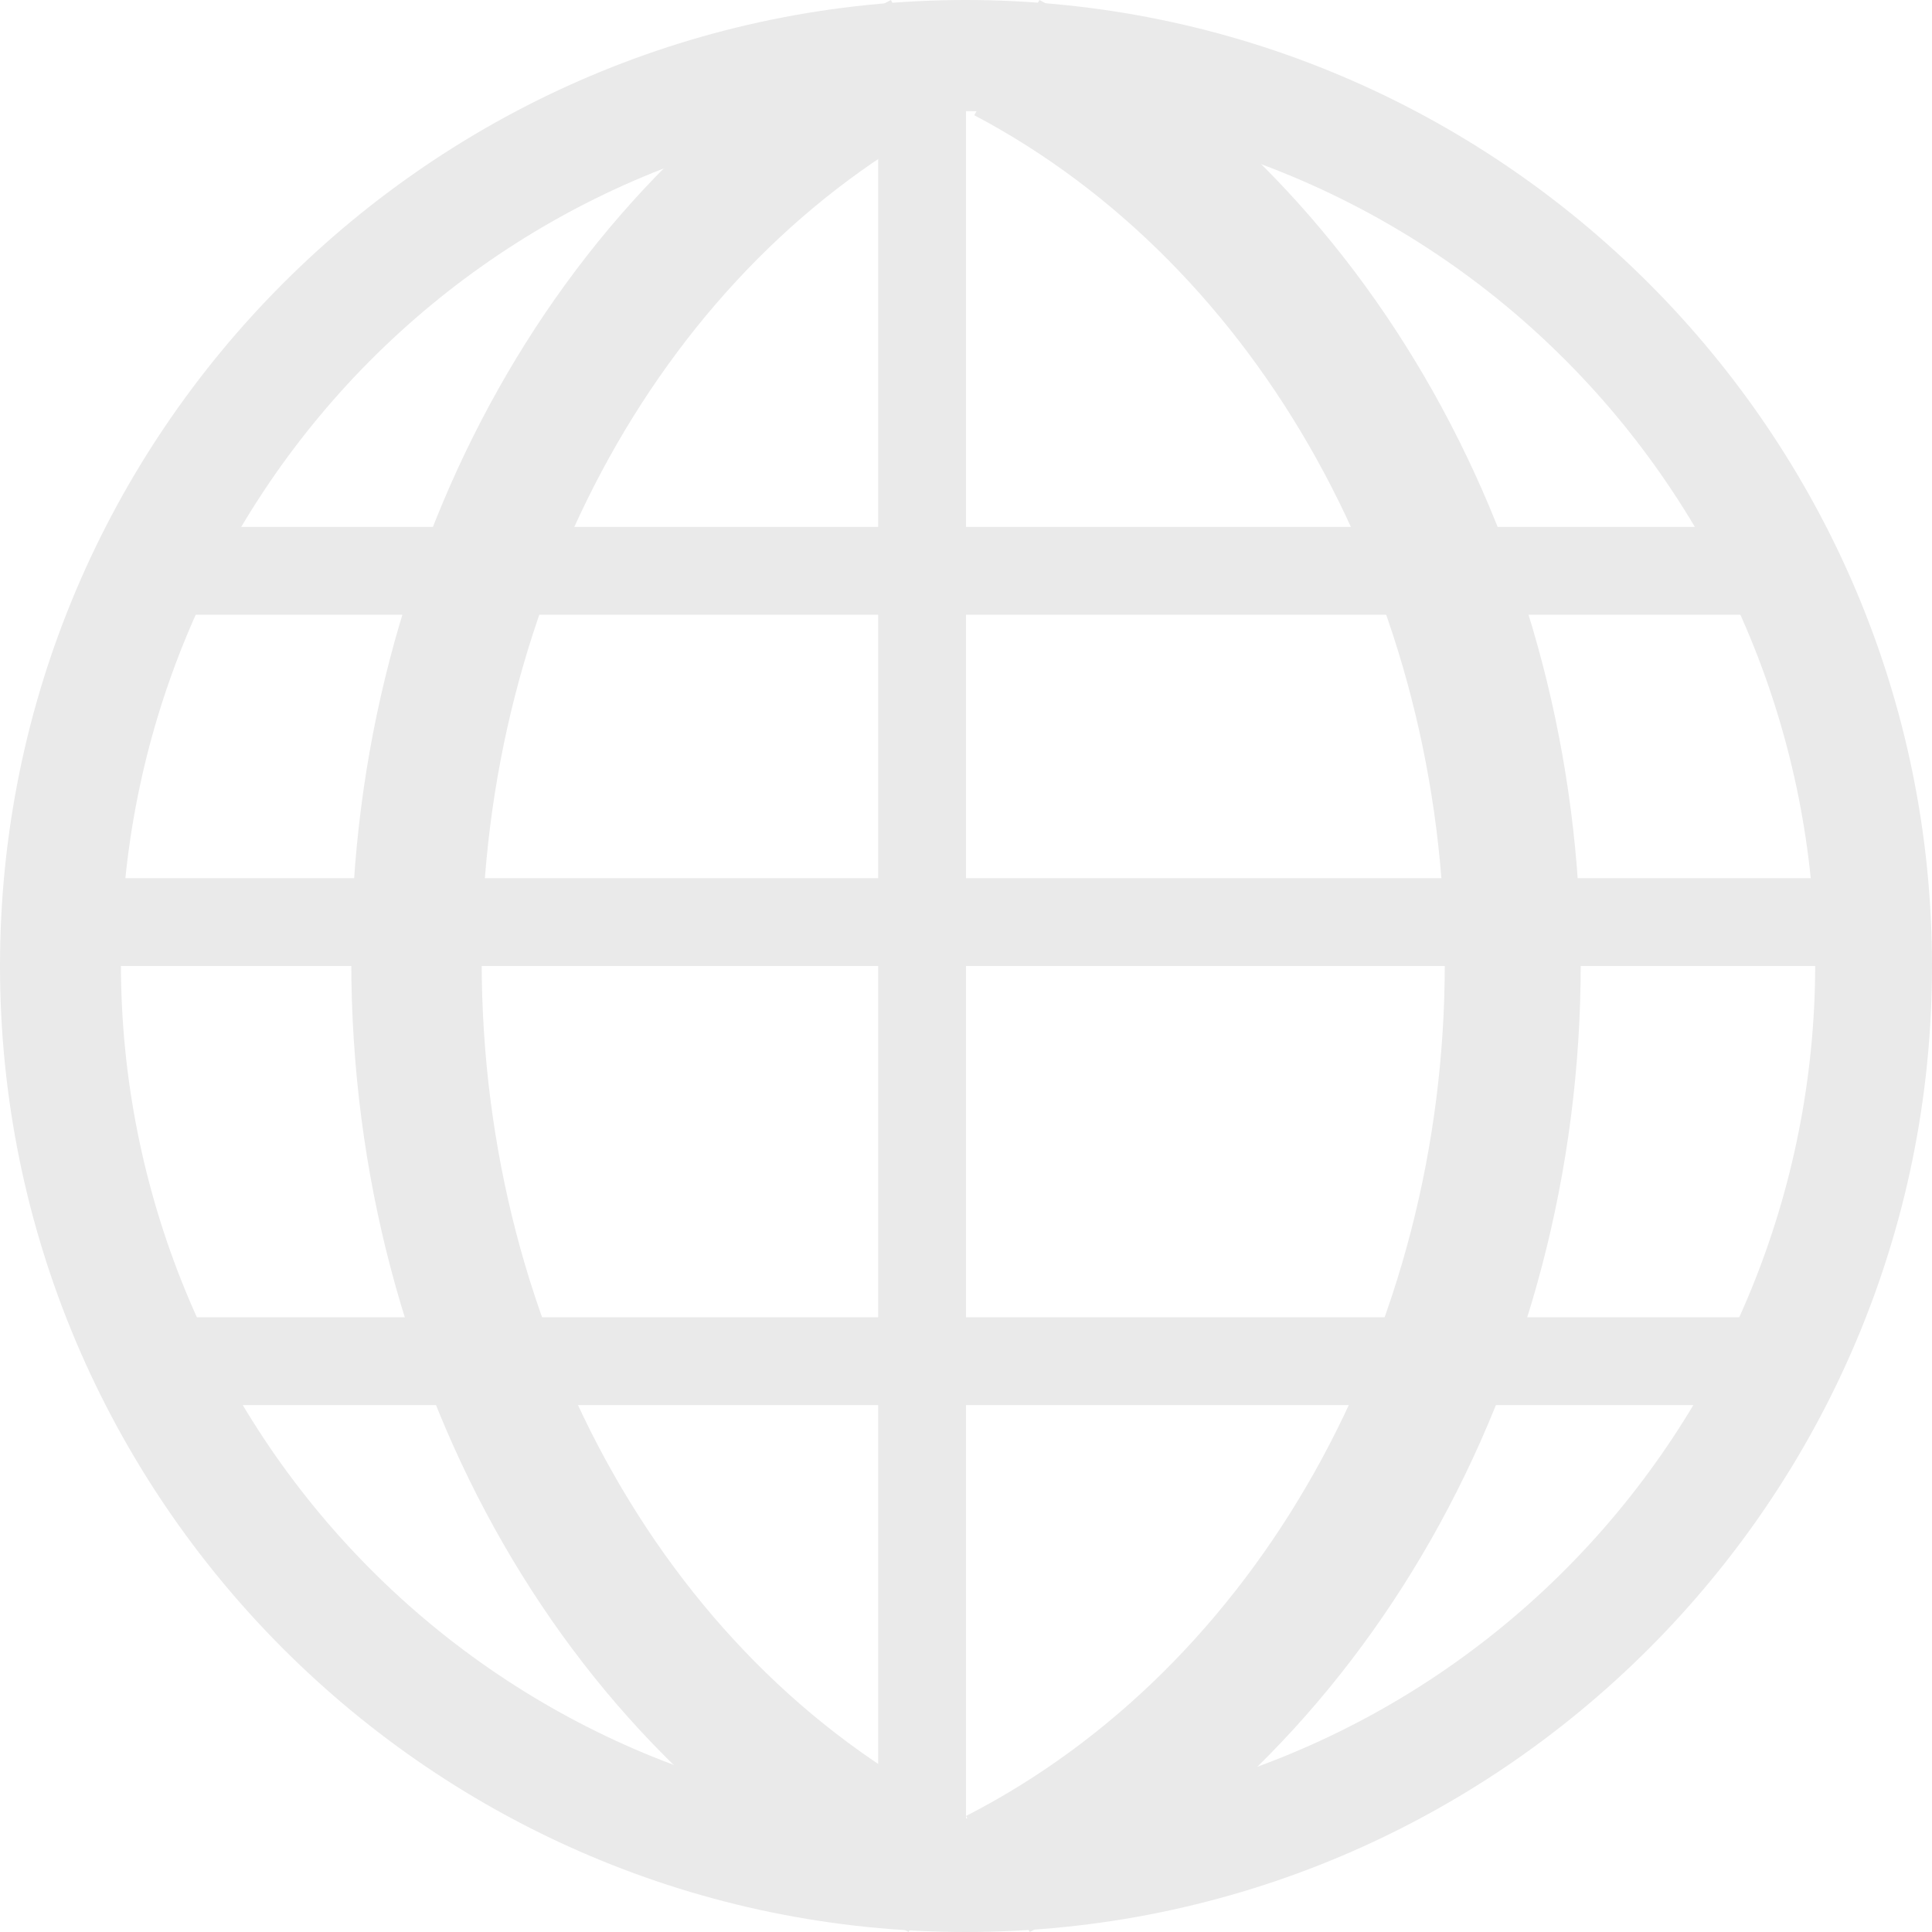 <svg width="22" height="22" viewBox="0 0 22 22" fill="none" xmlns="http://www.w3.org/2000/svg">
<path fill-rule="evenodd" clip-rule="evenodd" d="M10.999 22C4.933 22 0 17.066 0 11C0 4.934 4.933 0 10.999 0C17.065 0 22 4.934 22 11C22 17.066 17.065 22 10.999 22ZM11.023 1.266C8.465 1.269 6.014 2.294 4.205 4.116C2.397 5.938 1.38 8.408 1.377 10.985C1.379 13.562 2.397 16.033 4.205 17.855C6.013 19.678 8.465 20.703 11.023 20.706C13.581 20.703 16.033 19.678 17.841 17.856C19.65 16.033 20.668 13.562 20.67 10.985C20.667 8.408 19.65 5.938 17.841 4.116C16.032 2.293 13.58 1.269 11.023 1.266Z" fill="#EAEAEA"/>
<path fill-rule="evenodd" clip-rule="evenodd" d="M10 0.5H11V21.5H10V0.5Z" fill="#EAEAEA"/>
<path fill-rule="evenodd" clip-rule="evenodd" d="M1 10H21V11H1V10Z" fill="#EAEAEA"/>
<path fill-rule="evenodd" clip-rule="evenodd" d="M2 6H20V7H2V6Z" fill="#EAEAEA"/>
<path fill-rule="evenodd" clip-rule="evenodd" d="M2 15H20V16H2V15Z" fill="#EAEAEA"/>
<path fill-rule="evenodd" clip-rule="evenodd" d="M10.347 22C6.49 20.108 4 15.77 4 10.948C4 6.237 6.41 1.939 10.145 0L10.829 1.318C7.582 3.008 5.485 6.787 5.485 10.948C5.485 15.206 7.651 19.02 11 20.664L10.347 22Z" fill="#EAEAEA"/>
<path fill-rule="evenodd" clip-rule="evenodd" d="M11.726 22L11 20.679C14.312 18.983 16.452 15.172 16.452 10.972C16.452 6.82 14.348 3.028 11.094 1.312L11.836 0C15.58 1.972 18 6.279 18 10.972C18.002 15.721 15.537 20.049 11.726 22Z" fill="#EAEAEA"/>
</svg>
